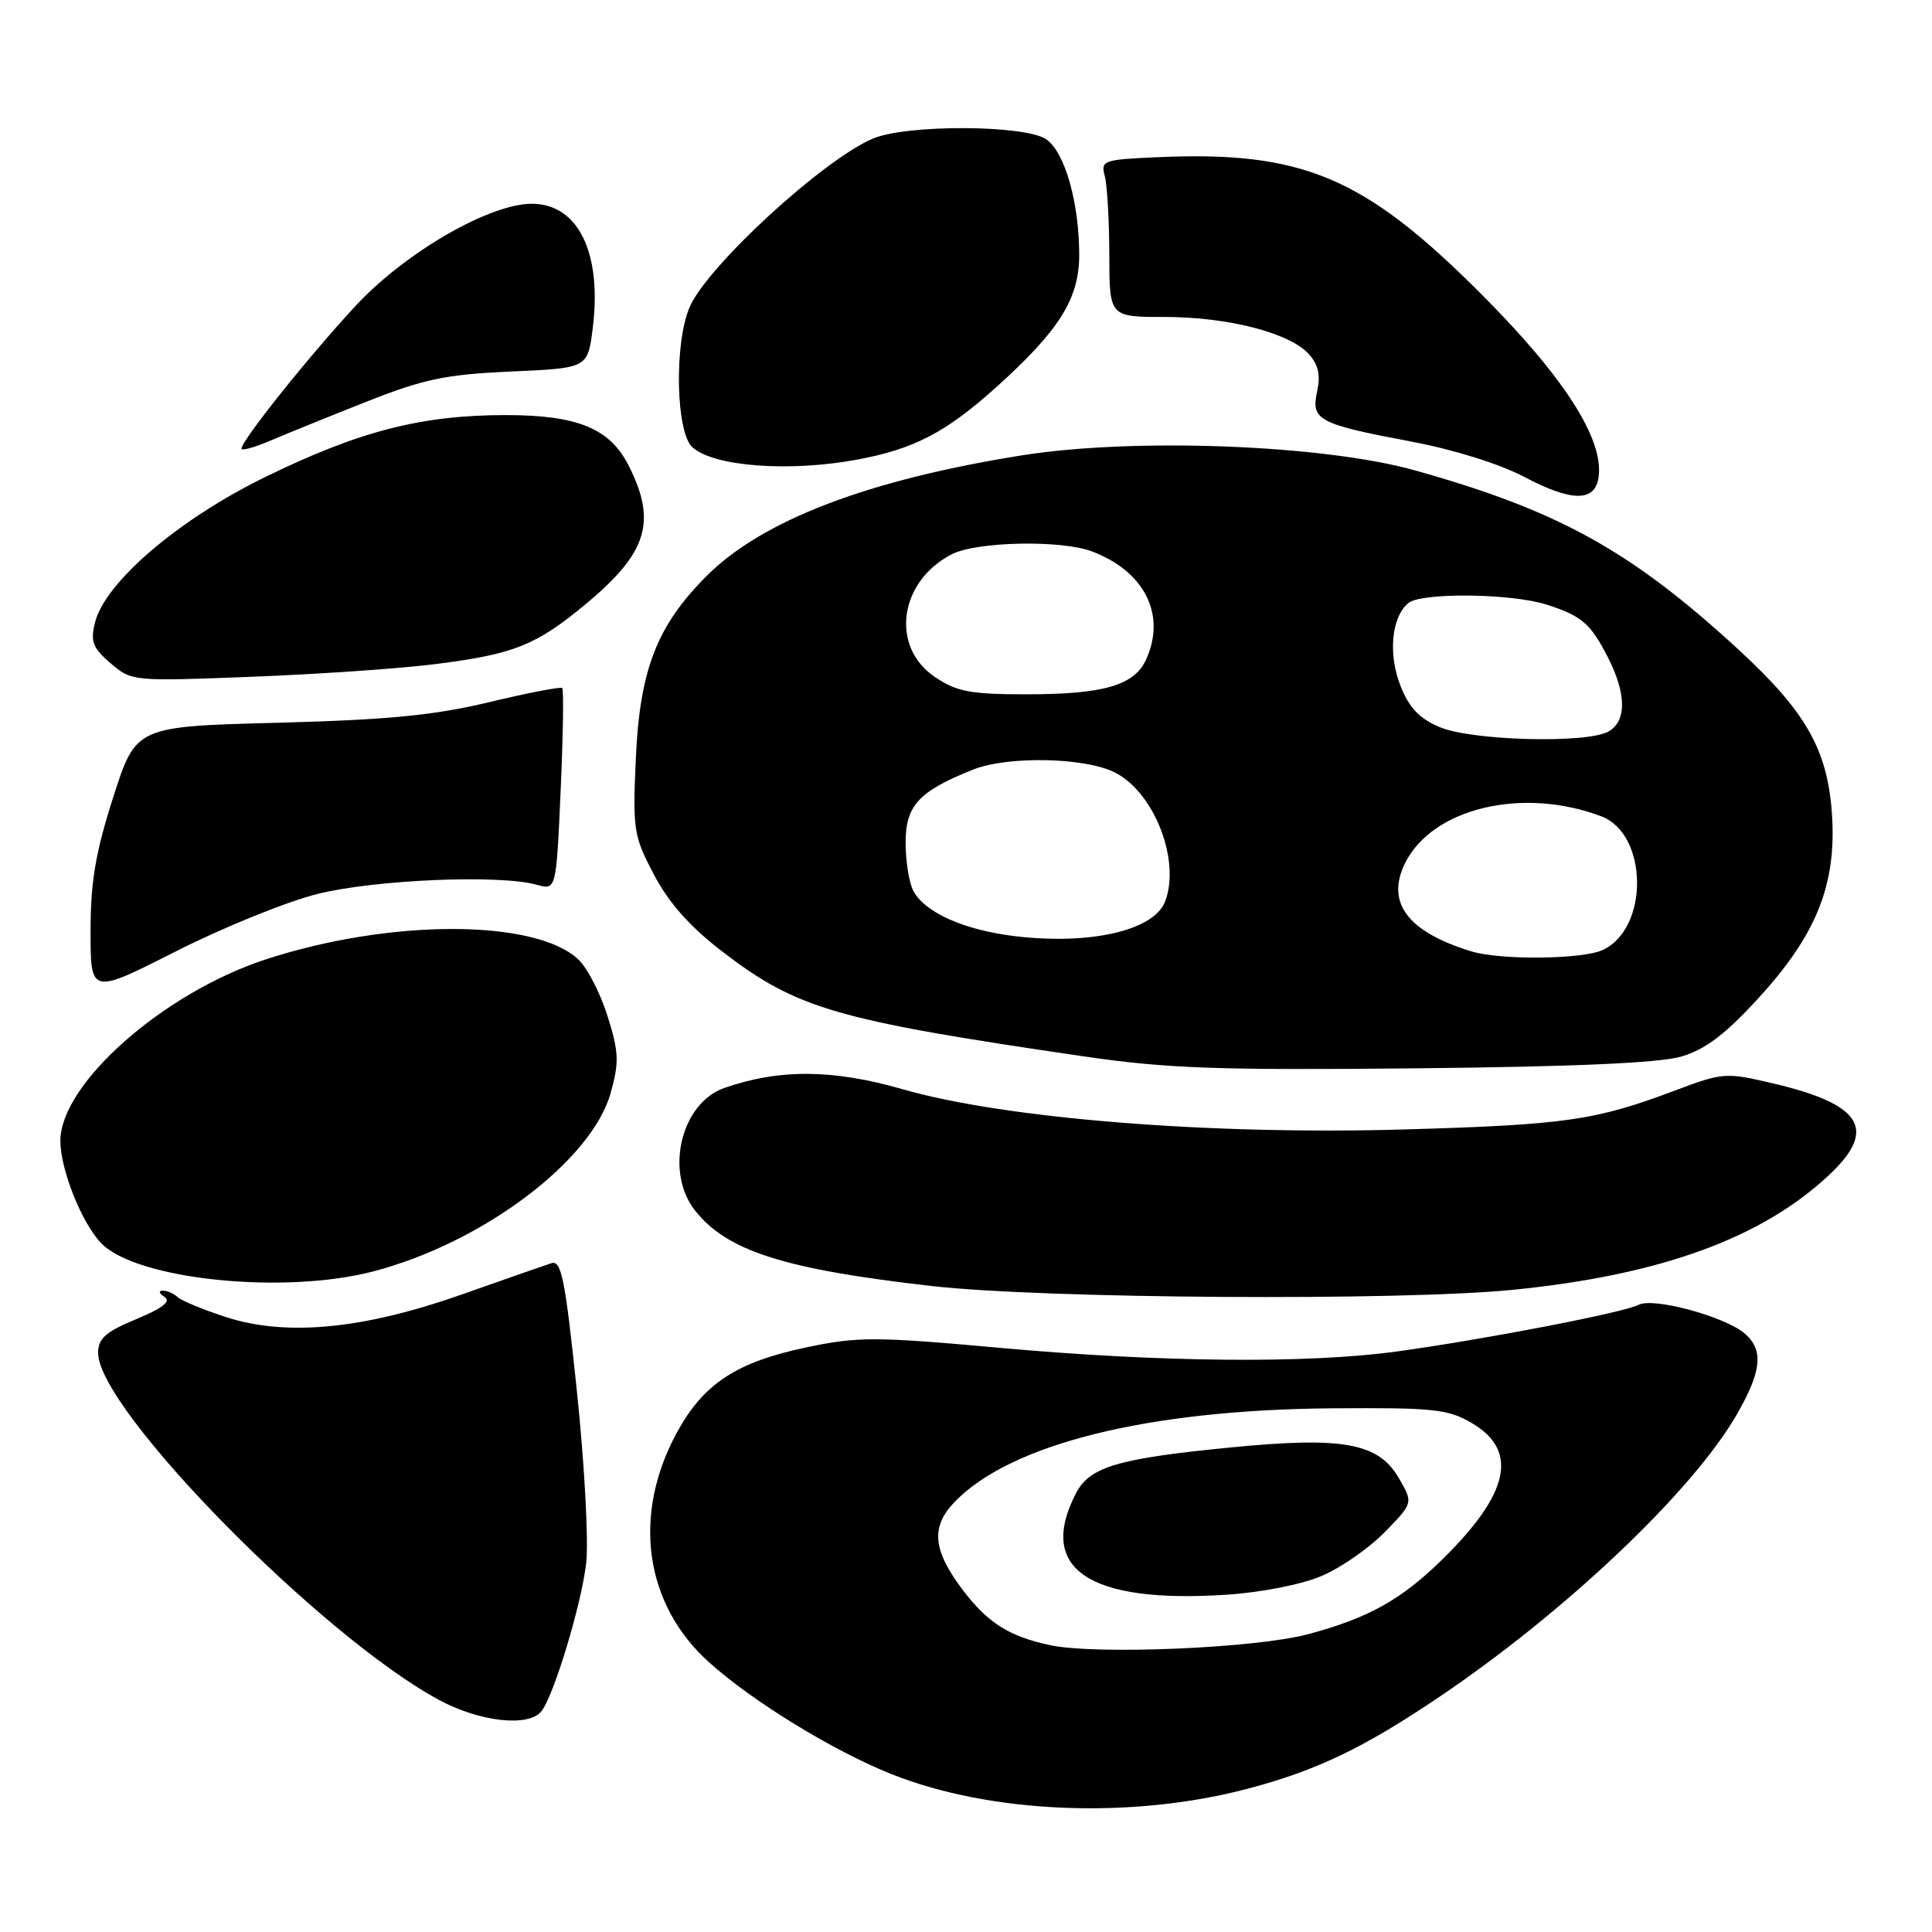 <?xml version="1.0" encoding="UTF-8" standalone="no"?>
<!DOCTYPE svg PUBLIC "-//W3C//DTD SVG 1.1//EN" "http://www.w3.org/Graphics/SVG/1.1/DTD/svg11.dtd" >
<svg xmlns="http://www.w3.org/2000/svg" xmlns:xlink="http://www.w3.org/1999/xlink" version="1.1" viewBox="0 0 256 256">
 <g >
 <path fill="currentColor"
d=" M 165.38 237.00 C 174.53 234.57 180.69 231.62 190.74 224.83 C 207.40 213.60 224.25 197.62 230.09 187.50 C 233.42 181.74 233.72 178.95 231.25 176.75 C 228.71 174.49 219.12 171.87 217.14 172.89 C 215.14 173.93 196.60 177.50 185.00 179.09 C 173.19 180.70 153.75 180.52 132.42 178.59 C 115.96 177.10 113.66 177.10 106.92 178.52 C 97.59 180.47 93.22 183.34 89.69 189.82 C 83.74 200.76 85.39 212.57 93.95 220.26 C 99.70 225.44 110.39 231.99 118.10 235.07 C 131.25 240.32 149.98 241.08 165.38 237.00 Z  M 71.74 226.75 C 73.39 224.68 77.02 212.67 77.67 207.15 C 78.01 204.30 77.46 194.07 76.45 184.42 C 74.89 169.47 74.39 166.94 73.06 167.38 C 72.20 167.66 66.83 169.53 61.12 171.55 C 48.09 176.14 37.91 177.11 29.91 174.51 C 26.93 173.54 24.07 172.36 23.55 171.88 C 23.03 171.39 22.13 171.01 21.55 171.02 C 20.97 171.02 21.09 171.40 21.81 171.86 C 22.71 172.43 21.55 173.34 18.06 174.79 C 13.99 176.48 13.00 177.35 13.00 179.27 C 13.00 186.75 42.56 216.83 58.17 225.25 C 63.59 228.17 70.06 228.88 71.74 226.75 Z  M 200.54 170.90 C 220.09 168.94 233.52 164.04 242.45 155.61 C 248.77 149.65 246.70 146.32 235.00 143.57 C 228.67 142.08 228.33 142.10 222.00 144.48 C 211.37 148.48 207.48 149.04 186.00 149.66 C 160.29 150.40 133.13 148.22 119.61 144.33 C 110.37 141.67 103.26 141.62 95.98 144.16 C 90.24 146.16 88.06 155.27 92.09 160.39 C 96.33 165.77 103.89 168.18 123.50 170.41 C 138.36 172.09 185.69 172.40 200.54 170.90 Z  M 49.45 168.47 C 63.92 164.70 78.41 153.81 80.92 144.81 C 82.06 140.73 82.00 139.41 80.50 134.63 C 79.55 131.60 77.81 128.23 76.63 127.13 C 70.91 121.75 51.61 121.75 35.17 127.14 C 21.61 131.59 8.00 143.62 8.00 151.18 C 8.00 154.95 10.81 162.01 13.39 164.71 C 17.99 169.54 37.52 171.58 49.45 168.47 Z  M 222.78 140.00 C 225.96 139.06 228.59 137.08 233.00 132.26 C 240.72 123.84 243.38 117.15 242.74 107.82 C 242.15 99.30 239.28 94.27 230.27 85.99 C 216.10 72.97 206.49 67.65 187.50 62.33 C 175.37 58.93 150.35 57.97 135.45 60.33 C 115.02 63.58 101.02 68.93 93.64 76.31 C 87.03 82.92 84.78 88.74 84.25 100.50 C 83.83 110.00 83.95 110.77 86.66 115.91 C 88.63 119.65 91.43 122.80 95.69 126.07 C 105.60 133.68 110.69 135.16 143.50 139.96 C 154.56 141.58 161.13 141.82 187.50 141.56 C 208.61 141.35 219.87 140.85 222.78 140.00 Z  M 42.08 118.45 C 49.71 116.55 66.21 115.86 71.10 117.23 C 73.70 117.96 73.70 117.96 74.29 104.75 C 74.61 97.49 74.71 91.37 74.50 91.17 C 74.30 90.97 69.94 91.81 64.82 93.04 C 57.52 94.79 51.43 95.38 36.75 95.77 C 18.01 96.26 18.01 96.26 15.00 105.64 C 12.65 112.99 12.00 116.84 12.00 123.41 C 12.00 131.79 12.00 131.79 23.33 126.05 C 29.56 122.89 38.00 119.47 42.08 118.45 Z  M 57.90 87.97 C 68.09 86.67 71.03 85.50 77.50 80.14 C 85.78 73.28 87.07 69.17 83.31 61.71 C 80.82 56.77 76.55 55.01 67.06 55.00 C 55.84 55.00 47.62 57.11 35.12 63.22 C 23.65 68.83 13.91 77.16 12.59 82.48 C 11.96 85.00 12.28 85.85 14.65 87.88 C 17.44 90.28 17.56 90.29 33.48 89.67 C 42.29 89.33 53.28 88.57 57.90 87.97 Z  M 211.82 63.24 C 212.54 58.18 207.24 49.93 196.16 38.85 C 180.69 23.37 172.51 19.95 153.16 20.84 C 146.18 21.15 145.84 21.28 146.39 23.34 C 146.71 24.53 146.98 29.21 146.99 33.75 C 147.00 42.00 147.00 42.00 154.32 42.00 C 162.72 42.00 170.88 44.10 173.43 46.92 C 174.69 48.32 175.00 49.71 174.53 51.86 C 173.69 55.67 174.65 56.18 187.00 58.51 C 192.62 59.57 198.73 61.48 201.97 63.19 C 208.26 66.52 211.35 66.53 211.82 63.24 Z  M 113.53 60.91 C 121.10 59.51 125.31 57.32 131.98 51.33 C 140.35 43.80 143.00 39.59 143.00 33.79 C 143.00 26.86 141.11 20.19 138.65 18.47 C 135.90 16.54 120.22 16.46 115.70 18.35 C 109.13 21.10 93.66 35.31 91.37 40.72 C 89.31 45.55 89.56 57.29 91.75 59.27 C 94.59 61.82 104.54 62.57 113.53 60.91 Z  M 48.50 53.25 C 56.17 50.22 59.00 49.62 67.69 49.23 C 77.88 48.78 77.88 48.78 78.54 43.49 C 79.79 33.49 76.61 27.00 70.46 27.00 C 64.88 27.00 53.80 33.39 47.26 40.38 C 41.26 46.79 32.00 58.36 32.00 59.44 C 32.00 59.76 33.69 59.30 35.75 58.42 C 37.81 57.54 43.55 55.21 48.50 53.25 Z  M 139.12 217.99 C 133.77 216.85 130.90 215.05 127.64 210.77 C 123.60 205.45 123.29 202.36 126.46 199.05 C 133.85 191.33 152.09 186.80 176.50 186.61 C 189.94 186.51 191.87 186.71 195.00 188.55 C 201.21 192.18 200.05 197.80 191.30 206.45 C 185.75 211.94 181.37 214.40 173.28 216.55 C 166.33 218.40 145.23 219.29 139.12 217.99 Z  M 175.11 208.83 C 177.64 207.76 181.41 205.14 183.49 203.01 C 187.27 199.14 187.27 199.14 185.33 195.82 C 182.63 191.19 177.93 190.34 163.11 191.79 C 148.09 193.26 144.38 194.36 142.57 197.87 C 137.39 207.88 144.24 212.50 162.50 211.31 C 167.10 211.01 172.46 209.96 175.11 208.83 Z  M 194.99 126.07 C 186.55 123.50 183.61 119.62 186.16 114.41 C 189.75 107.08 201.74 104.21 212.19 108.17 C 218.41 110.53 218.53 123.07 212.34 125.89 C 209.62 127.13 198.85 127.24 194.99 126.07 Z  M 134.50 124.05 C 127.77 123.24 122.57 120.93 121.03 118.06 C 120.46 117.00 120.00 114.11 120.00 111.63 C 120.00 106.74 121.75 104.85 128.90 101.99 C 133.56 100.13 143.84 100.35 147.79 102.39 C 152.99 105.08 156.45 114.05 154.38 119.46 C 152.90 123.30 144.48 125.24 134.50 124.05 Z  M 190.83 96.37 C 188.12 95.25 186.75 93.83 185.60 90.95 C 183.91 86.73 184.36 81.78 186.61 79.91 C 188.33 78.48 200.28 78.62 204.96 80.12 C 209.60 81.62 210.77 82.62 213.07 87.14 C 215.55 91.99 215.54 95.64 213.07 96.96 C 210.12 98.54 195.09 98.14 190.83 96.37 Z  M 123.90 89.72 C 117.94 85.72 119.11 77.06 126.10 73.45 C 129.39 71.75 140.59 71.52 144.68 73.06 C 151.68 75.71 154.57 81.47 151.86 87.40 C 150.30 90.82 146.24 92.00 136.00 92.00 C 128.60 92.00 126.79 91.66 123.90 89.72 Z "/>
</g>
</svg>